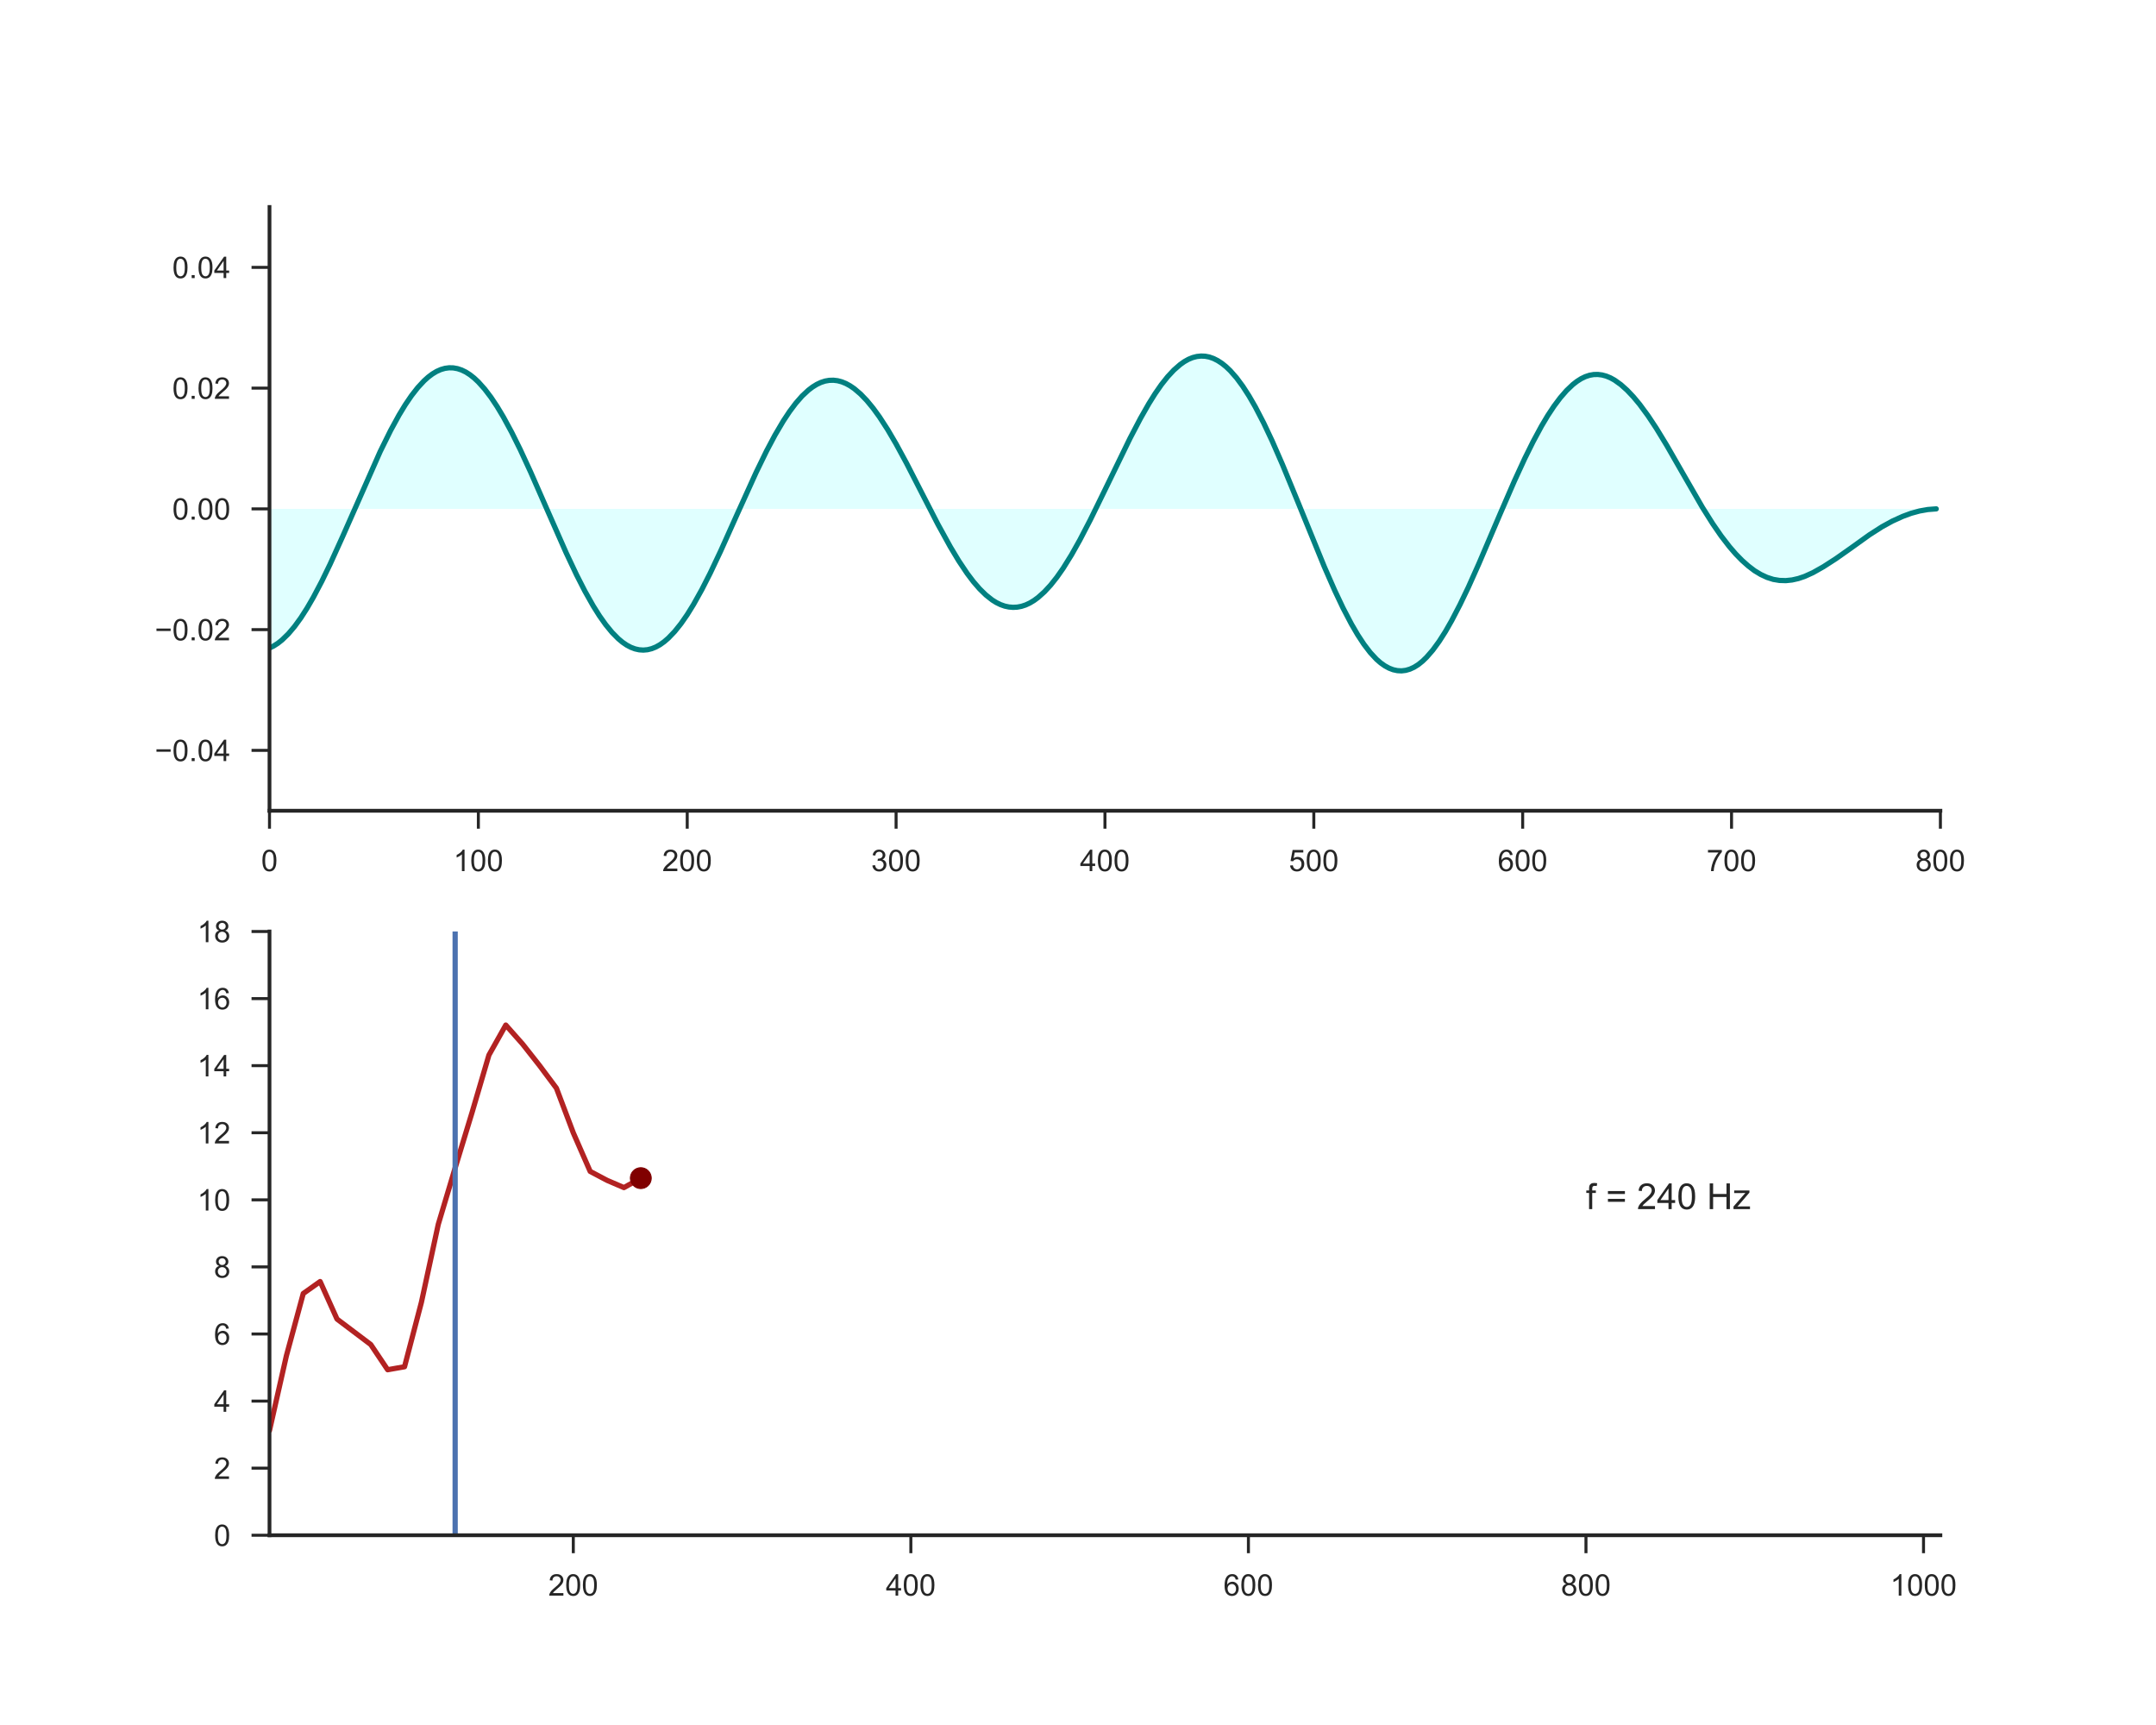 <?xml version="1.0" encoding="utf-8" standalone="no"?>
<!DOCTYPE svg PUBLIC "-//W3C//DTD SVG 1.1//EN"
  "http://www.w3.org/Graphics/SVG/1.1/DTD/svg11.dtd">
<!-- Created with matplotlib (http://matplotlib.org/) -->
<svg height="576pt" version="1.1" viewBox="0 0 720 576" width="720pt" xmlns="http://www.w3.org/2000/svg" xmlns:xlink="http://www.w3.org/1999/xlink">
 <defs>
  <style type="text/css">
*{stroke-linecap:butt;stroke-linejoin:round;}
  </style>
 </defs>
 <g id="figure_1">
  <g id="patch_1">
   <path d="M 0 576 
L 720 576 
L 720 0 
L 0 0 
z
" style="fill:#ffffff;"/>
  </g>
  <g id="axes_1">
   <g id="patch_2">
    <path d="M 90 270.72 
L 648 270.72 
L 648 69.12 
L 90 69.12 
z
" style="fill:#ffffff;"/>
   </g>
   <g id="matplotlib.axis_1">
    <g id="xtick_1">
     <g id="line2d_1">
      <defs>
       <path d="M 0 0 
L 0 6 
" id="mfa375f3a9f" style="stroke:#262626;"/>
      </defs>
      <g>
       <use style="fill:#262626;stroke:#262626;" x="90" xlink:href="#mfa375f3a9f" y="270.72"/>
      </g>
     </g>
     <g id="text_1">
      <!-- 0 -->
      <defs>
       <path d="M 4.156 35.297 
Q 4.156 48 6.766 55.734 
Q 9.375 63.484 14.516 67.672 
Q 19.672 71.875 27.484 71.875 
Q 33.25 71.875 37.594 69.547 
Q 41.938 67.234 44.766 62.859 
Q 47.609 58.5 49.219 52.219 
Q 50.828 45.953 50.828 35.297 
Q 50.828 22.703 48.234 14.969 
Q 45.656 7.234 40.5 3 
Q 35.359 -1.219 27.484 -1.219 
Q 17.141 -1.219 11.234 6.203 
Q 4.156 15.141 4.156 35.297 
z
M 13.188 35.297 
Q 13.188 17.672 17.312 11.828 
Q 21.438 6 27.484 6 
Q 33.547 6 37.672 11.859 
Q 41.797 17.719 41.797 35.297 
Q 41.797 52.984 37.672 58.781 
Q 33.547 64.594 27.391 64.594 
Q 21.344 64.594 17.719 59.469 
Q 13.188 52.938 13.188 35.297 
z
" id="ArialMT-30"/>
      </defs>
      <g style="fill:#262626;" transform="translate(87.22 290.878)scale(0.1 -0.1)">
       <use xlink:href="#ArialMT-30"/>
      </g>
     </g>
    </g>
    <g id="xtick_2">
     <g id="line2d_2">
      <g>
       <use style="fill:#262626;stroke:#262626;" x="159.75" xlink:href="#mfa375f3a9f" y="270.72"/>
      </g>
     </g>
     <g id="text_2">
      <!-- 100 -->
      <defs>
       <path d="M 37.25 0 
L 28.469 0 
L 28.469 56 
Q 25.297 52.984 20.141 49.953 
Q 14.984 46.922 10.891 45.406 
L 10.891 53.906 
Q 18.266 57.375 23.781 62.297 
Q 29.297 67.234 31.594 71.875 
L 37.25 71.875 
z
" id="ArialMT-31"/>
      </defs>
      <g style="fill:#262626;" transform="translate(151.409 290.878)scale(0.1 -0.1)">
       <use xlink:href="#ArialMT-31"/>
       <use x="55.615" xlink:href="#ArialMT-30"/>
       <use x="111.23" xlink:href="#ArialMT-30"/>
      </g>
     </g>
    </g>
    <g id="xtick_3">
     <g id="line2d_3">
      <g>
       <use style="fill:#262626;stroke:#262626;" x="229.5" xlink:href="#mfa375f3a9f" y="270.72"/>
      </g>
     </g>
     <g id="text_3">
      <!-- 200 -->
      <defs>
       <path d="M 50.344 8.453 
L 50.344 0 
L 3.031 0 
Q 2.938 3.172 4.047 6.109 
Q 5.859 10.938 9.828 15.625 
Q 13.812 20.312 21.344 26.469 
Q 33.016 36.031 37.109 41.625 
Q 41.219 47.219 41.219 52.203 
Q 41.219 57.422 37.469 61 
Q 33.734 64.594 27.734 64.594 
Q 21.391 64.594 17.578 60.781 
Q 13.766 56.984 13.719 50.25 
L 4.688 51.172 
Q 5.609 61.281 11.656 66.578 
Q 17.719 71.875 27.938 71.875 
Q 38.234 71.875 44.234 66.156 
Q 50.25 60.453 50.25 52 
Q 50.25 47.703 48.484 43.547 
Q 46.734 39.406 42.656 34.812 
Q 38.578 30.219 29.109 22.219 
Q 21.188 15.578 18.938 13.203 
Q 16.703 10.844 15.234 8.453 
z
" id="ArialMT-32"/>
      </defs>
      <g style="fill:#262626;" transform="translate(221.159 290.878)scale(0.1 -0.1)">
       <use xlink:href="#ArialMT-32"/>
       <use x="55.615" xlink:href="#ArialMT-30"/>
       <use x="111.23" xlink:href="#ArialMT-30"/>
      </g>
     </g>
    </g>
    <g id="xtick_4">
     <g id="line2d_4">
      <g>
       <use style="fill:#262626;stroke:#262626;" x="299.25" xlink:href="#mfa375f3a9f" y="270.72"/>
      </g>
     </g>
     <g id="text_4">
      <!-- 300 -->
      <defs>
       <path d="M 4.203 18.891 
L 12.984 20.062 
Q 14.5 12.594 18.141 9.297 
Q 21.781 6 27 6 
Q 33.203 6 37.469 10.297 
Q 41.75 14.594 41.75 20.953 
Q 41.75 27 37.797 30.922 
Q 33.844 34.859 27.734 34.859 
Q 25.25 34.859 21.531 33.891 
L 22.516 41.609 
Q 23.391 41.5 23.922 41.5 
Q 29.547 41.5 34.031 44.422 
Q 38.531 47.359 38.531 53.469 
Q 38.531 58.297 35.25 61.469 
Q 31.984 64.656 26.812 64.656 
Q 21.688 64.656 18.266 61.422 
Q 14.844 58.203 13.875 51.766 
L 5.078 53.328 
Q 6.688 62.156 12.391 67.016 
Q 18.109 71.875 26.609 71.875 
Q 32.469 71.875 37.391 69.359 
Q 42.328 66.844 44.938 62.5 
Q 47.562 58.156 47.562 53.266 
Q 47.562 48.641 45.062 44.828 
Q 42.578 41.016 37.703 38.766 
Q 44.047 37.312 47.562 32.688 
Q 51.078 28.078 51.078 21.141 
Q 51.078 11.766 44.234 5.25 
Q 37.406 -1.266 26.953 -1.266 
Q 17.531 -1.266 11.297 4.344 
Q 5.078 9.969 4.203 18.891 
z
" id="ArialMT-33"/>
      </defs>
      <g style="fill:#262626;" transform="translate(290.909 290.878)scale(0.1 -0.1)">
       <use xlink:href="#ArialMT-33"/>
       <use x="55.615" xlink:href="#ArialMT-30"/>
       <use x="111.23" xlink:href="#ArialMT-30"/>
      </g>
     </g>
    </g>
    <g id="xtick_5">
     <g id="line2d_5">
      <g>
       <use style="fill:#262626;stroke:#262626;" x="369" xlink:href="#mfa375f3a9f" y="270.72"/>
      </g>
     </g>
     <g id="text_5">
      <!-- 400 -->
      <defs>
       <path d="M 32.328 0 
L 32.328 17.141 
L 1.266 17.141 
L 1.266 25.203 
L 33.938 71.578 
L 41.109 71.578 
L 41.109 25.203 
L 50.781 25.203 
L 50.781 17.141 
L 41.109 17.141 
L 41.109 0 
z
M 32.328 25.203 
L 32.328 57.469 
L 9.906 25.203 
z
" id="ArialMT-34"/>
      </defs>
      <g style="fill:#262626;" transform="translate(360.659 290.878)scale(0.1 -0.1)">
       <use xlink:href="#ArialMT-34"/>
       <use x="55.615" xlink:href="#ArialMT-30"/>
       <use x="111.23" xlink:href="#ArialMT-30"/>
      </g>
     </g>
    </g>
    <g id="xtick_6">
     <g id="line2d_6">
      <g>
       <use style="fill:#262626;stroke:#262626;" x="438.75" xlink:href="#mfa375f3a9f" y="270.72"/>
      </g>
     </g>
     <g id="text_6">
      <!-- 500 -->
      <defs>
       <path d="M 4.156 18.75 
L 13.375 19.531 
Q 14.406 12.797 18.141 9.391 
Q 21.875 6 27.156 6 
Q 33.5 6 37.891 10.781 
Q 42.281 15.578 42.281 23.484 
Q 42.281 31 38.062 35.344 
Q 33.844 39.703 27 39.703 
Q 22.75 39.703 19.328 37.766 
Q 15.922 35.844 13.969 32.766 
L 5.719 33.844 
L 12.641 70.609 
L 48.25 70.609 
L 48.25 62.203 
L 19.672 62.203 
L 15.828 42.969 
Q 22.266 47.469 29.344 47.469 
Q 38.719 47.469 45.156 40.969 
Q 51.609 34.469 51.609 24.266 
Q 51.609 14.547 45.953 7.469 
Q 39.062 -1.219 27.156 -1.219 
Q 17.391 -1.219 11.203 4.25 
Q 5.031 9.719 4.156 18.75 
z
" id="ArialMT-35"/>
      </defs>
      <g style="fill:#262626;" transform="translate(430.409 290.878)scale(0.1 -0.1)">
       <use xlink:href="#ArialMT-35"/>
       <use x="55.615" xlink:href="#ArialMT-30"/>
       <use x="111.23" xlink:href="#ArialMT-30"/>
      </g>
     </g>
    </g>
    <g id="xtick_7">
     <g id="line2d_7">
      <g>
       <use style="fill:#262626;stroke:#262626;" x="508.5" xlink:href="#mfa375f3a9f" y="270.72"/>
      </g>
     </g>
     <g id="text_7">
      <!-- 600 -->
      <defs>
       <path d="M 49.75 54.047 
L 41.016 53.375 
Q 39.844 58.547 37.703 60.891 
Q 34.125 64.656 28.906 64.656 
Q 24.703 64.656 21.531 62.312 
Q 17.391 59.281 14.984 53.469 
Q 12.594 47.656 12.5 36.922 
Q 15.672 41.75 20.266 44.094 
Q 24.859 46.438 29.891 46.438 
Q 38.672 46.438 44.844 39.969 
Q 51.031 33.5 51.031 23.25 
Q 51.031 16.5 48.125 10.719 
Q 45.219 4.938 40.141 1.859 
Q 35.062 -1.219 28.609 -1.219 
Q 17.625 -1.219 10.688 6.859 
Q 3.766 14.938 3.766 33.5 
Q 3.766 54.25 11.422 63.672 
Q 18.109 71.875 29.438 71.875 
Q 37.891 71.875 43.281 67.141 
Q 48.688 62.406 49.75 54.047 
z
M 13.875 23.188 
Q 13.875 18.656 15.797 14.5 
Q 17.719 10.359 21.188 8.172 
Q 24.656 6 28.469 6 
Q 34.031 6 38.031 10.484 
Q 42.047 14.984 42.047 22.703 
Q 42.047 30.125 38.078 34.391 
Q 34.125 38.672 28.125 38.672 
Q 22.172 38.672 18.016 34.391 
Q 13.875 30.125 13.875 23.188 
z
" id="ArialMT-36"/>
      </defs>
      <g style="fill:#262626;" transform="translate(500.159 290.878)scale(0.1 -0.1)">
       <use xlink:href="#ArialMT-36"/>
       <use x="55.615" xlink:href="#ArialMT-30"/>
       <use x="111.23" xlink:href="#ArialMT-30"/>
      </g>
     </g>
    </g>
    <g id="xtick_8">
     <g id="line2d_8">
      <g>
       <use style="fill:#262626;stroke:#262626;" x="578.25" xlink:href="#mfa375f3a9f" y="270.72"/>
      </g>
     </g>
     <g id="text_8">
      <!-- 700 -->
      <defs>
       <path d="M 4.734 62.203 
L 4.734 70.656 
L 51.078 70.656 
L 51.078 63.812 
Q 44.234 56.547 37.516 44.484 
Q 30.812 32.422 27.156 19.672 
Q 24.516 10.688 23.781 0 
L 14.75 0 
Q 14.891 8.453 18.062 20.406 
Q 21.234 32.375 27.172 43.484 
Q 33.109 54.594 39.797 62.203 
z
" id="ArialMT-37"/>
      </defs>
      <g style="fill:#262626;" transform="translate(569.909 290.878)scale(0.1 -0.1)">
       <use xlink:href="#ArialMT-37"/>
       <use x="55.615" xlink:href="#ArialMT-30"/>
       <use x="111.23" xlink:href="#ArialMT-30"/>
      </g>
     </g>
    </g>
    <g id="xtick_9">
     <g id="line2d_9">
      <g>
       <use style="fill:#262626;stroke:#262626;" x="648" xlink:href="#mfa375f3a9f" y="270.72"/>
      </g>
     </g>
     <g id="text_9">
      <!-- 800 -->
      <defs>
       <path d="M 17.672 38.812 
Q 12.203 40.828 9.562 44.531 
Q 6.938 48.25 6.938 53.422 
Q 6.938 61.234 12.547 66.547 
Q 18.172 71.875 27.484 71.875 
Q 36.859 71.875 42.578 66.422 
Q 48.297 60.984 48.297 53.172 
Q 48.297 48.188 45.672 44.5 
Q 43.062 40.828 37.75 38.812 
Q 44.344 36.672 47.781 31.875 
Q 51.219 27.094 51.219 20.453 
Q 51.219 11.281 44.719 5.031 
Q 38.234 -1.219 27.641 -1.219 
Q 17.047 -1.219 10.547 5.047 
Q 4.047 11.328 4.047 20.703 
Q 4.047 27.688 7.594 32.391 
Q 11.141 37.109 17.672 38.812 
z
M 15.922 53.719 
Q 15.922 48.641 19.188 45.406 
Q 22.469 42.188 27.688 42.188 
Q 32.766 42.188 36.016 45.375 
Q 39.266 48.578 39.266 53.219 
Q 39.266 58.062 35.906 61.359 
Q 32.562 64.656 27.594 64.656 
Q 22.562 64.656 19.234 61.422 
Q 15.922 58.203 15.922 53.719 
z
M 13.094 20.656 
Q 13.094 16.891 14.875 13.375 
Q 16.656 9.859 20.172 7.922 
Q 23.688 6 27.734 6 
Q 34.031 6 38.125 10.047 
Q 42.234 14.109 42.234 20.359 
Q 42.234 26.703 38.016 30.859 
Q 33.797 35.016 27.438 35.016 
Q 21.234 35.016 17.156 30.906 
Q 13.094 26.812 13.094 20.656 
z
" id="ArialMT-38"/>
      </defs>
      <g style="fill:#262626;" transform="translate(639.659 290.878)scale(0.1 -0.1)">
       <use xlink:href="#ArialMT-38"/>
       <use x="55.615" xlink:href="#ArialMT-30"/>
       <use x="111.23" xlink:href="#ArialMT-30"/>
      </g>
     </g>
    </g>
   </g>
   <g id="matplotlib.axis_2">
    <g id="ytick_1">
     <g id="line2d_10">
      <defs>
       <path d="M 0 0 
L -6 0 
" id="m4a779804d9" style="stroke:#262626;"/>
      </defs>
      <g>
       <use style="fill:#262626;stroke:#262626;" x="90" xlink:href="#m4a779804d9" y="250.56"/>
      </g>
     </g>
     <g id="text_10">
      <!-- −0.04 -->
      <defs>
       <path d="M 52.828 31.203 
L 5.562 31.203 
L 5.562 39.406 
L 52.828 39.406 
z
" id="ArialMT-2212"/>
       <path d="M 9.078 0 
L 9.078 10.016 
L 19.094 10.016 
L 19.094 0 
z
" id="ArialMT-2e"/>
      </defs>
      <g style="fill:#262626;" transform="translate(51.698 254.139)scale(0.1 -0.1)">
       <use xlink:href="#ArialMT-2212"/>
       <use x="58.398" xlink:href="#ArialMT-30"/>
       <use x="114.014" xlink:href="#ArialMT-2e"/>
       <use x="141.797" xlink:href="#ArialMT-30"/>
       <use x="197.412" xlink:href="#ArialMT-34"/>
      </g>
     </g>
    </g>
    <g id="ytick_2">
     <g id="line2d_11">
      <g>
       <use style="fill:#262626;stroke:#262626;" x="90" xlink:href="#m4a779804d9" y="210.24"/>
      </g>
     </g>
     <g id="text_11">
      <!-- −0.02 -->
      <g style="fill:#262626;" transform="translate(51.698 213.819)scale(0.1 -0.1)">
       <use xlink:href="#ArialMT-2212"/>
       <use x="58.398" xlink:href="#ArialMT-30"/>
       <use x="114.014" xlink:href="#ArialMT-2e"/>
       <use x="141.797" xlink:href="#ArialMT-30"/>
       <use x="197.412" xlink:href="#ArialMT-32"/>
      </g>
     </g>
    </g>
    <g id="ytick_3">
     <g id="line2d_12">
      <g>
       <use style="fill:#262626;stroke:#262626;" x="90" xlink:href="#m4a779804d9" y="169.92"/>
      </g>
     </g>
     <g id="text_12">
      <!-- 0.00 -->
      <g style="fill:#262626;" transform="translate(57.539 173.499)scale(0.1 -0.1)">
       <use xlink:href="#ArialMT-30"/>
       <use x="55.615" xlink:href="#ArialMT-2e"/>
       <use x="83.398" xlink:href="#ArialMT-30"/>
       <use x="139.014" xlink:href="#ArialMT-30"/>
      </g>
     </g>
    </g>
    <g id="ytick_4">
     <g id="line2d_13">
      <g>
       <use style="fill:#262626;stroke:#262626;" x="90" xlink:href="#m4a779804d9" y="129.6"/>
      </g>
     </g>
     <g id="text_13">
      <!-- 0.02 -->
      <g style="fill:#262626;" transform="translate(57.539 133.179)scale(0.1 -0.1)">
       <use xlink:href="#ArialMT-30"/>
       <use x="55.615" xlink:href="#ArialMT-2e"/>
       <use x="83.398" xlink:href="#ArialMT-30"/>
       <use x="139.014" xlink:href="#ArialMT-32"/>
      </g>
     </g>
    </g>
    <g id="ytick_5">
     <g id="line2d_14">
      <g>
       <use style="fill:#262626;stroke:#262626;" x="90" xlink:href="#m4a779804d9" y="89.28"/>
      </g>
     </g>
     <g id="text_14">
      <!-- 0.04 -->
      <g style="fill:#262626;" transform="translate(57.539 92.859)scale(0.1 -0.1)">
       <use xlink:href="#ArialMT-30"/>
       <use x="55.615" xlink:href="#ArialMT-2e"/>
       <use x="83.398" xlink:href="#ArialMT-30"/>
       <use x="139.014" xlink:href="#ArialMT-34"/>
      </g>
     </g>
    </g>
   </g>
   <g id="PolyCollection_1">
    <path clip-path="url(#p1249fc986c)" d="M 90 216.375 
L 90 169.92 
L 90.698 169.92 
L 91.395 169.92 
L 92.093 169.92 
L 92.79 169.92 
L 93.487 169.92 
L 94.185 169.92 
L 94.882 169.92 
L 95.58 169.92 
L 96.278 169.92 
L 96.975 169.92 
L 97.672 169.92 
L 98.37 169.92 
L 99.067 169.92 
L 99.765 169.92 
L 100.463 169.92 
L 101.16 169.92 
L 101.858 169.92 
L 102.555 169.92 
L 103.252 169.92 
L 103.95 169.92 
L 104.647 169.92 
L 105.345 169.92 
L 106.043 169.92 
L 106.74 169.92 
L 107.438 169.92 
L 108.135 169.92 
L 108.832 169.92 
L 109.53 169.92 
L 110.228 169.92 
L 110.925 169.92 
L 111.623 169.92 
L 112.32 169.92 
L 113.017 169.92 
L 113.715 169.92 
L 114.412 169.92 
L 115.11 169.92 
L 115.808 169.92 
L 116.505 169.92 
L 117.203 169.92 
L 117.9 169.92 
L 118.597 169.92 
L 119.295 169.92 
L 119.993 169.92 
L 120.69 169.92 
L 121.388 169.92 
L 122.085 169.92 
L 122.782 169.92 
L 123.48 169.92 
L 124.177 169.92 
L 124.875 169.92 
L 125.573 169.92 
L 126.27 169.92 
L 126.968 169.92 
L 127.665 169.92 
L 128.363 169.92 
L 129.06 169.92 
L 129.757 169.92 
L 130.455 169.92 
L 131.153 169.92 
L 131.85 169.92 
L 132.548 169.92 
L 133.245 169.92 
L 133.942 169.92 
L 134.64 169.92 
L 135.338 169.92 
L 136.035 169.92 
L 136.732 169.92 
L 137.43 169.92 
L 138.127 169.92 
L 138.825 169.92 
L 139.523 169.92 
L 140.22 169.92 
L 140.917 169.92 
L 141.615 169.92 
L 142.312 169.92 
L 143.01 169.92 
L 143.708 169.92 
L 144.405 169.92 
L 145.102 169.92 
L 145.8 169.92 
L 146.498 169.92 
L 147.195 169.92 
L 147.893 169.92 
L 148.59 169.92 
L 149.287 169.92 
L 149.985 169.92 
L 150.683 169.92 
L 151.38 169.92 
L 152.077 169.92 
L 152.775 169.92 
L 153.472 169.92 
L 154.17 169.92 
L 154.868 169.92 
L 155.565 169.92 
L 156.262 169.92 
L 156.96 169.92 
L 157.657 169.92 
L 158.355 169.92 
L 159.053 169.92 
L 159.75 169.92 
L 160.447 169.92 
L 161.145 169.92 
L 161.843 169.92 
L 162.54 169.92 
L 163.238 169.92 
L 163.935 169.92 
L 164.632 169.92 
L 165.33 169.92 
L 166.028 169.92 
L 166.725 169.92 
L 167.423 169.92 
L 168.12 169.92 
L 168.817 169.92 
L 169.515 169.92 
L 170.213 169.92 
L 170.91 169.92 
L 171.607 169.92 
L 172.305 169.92 
L 173.002 169.92 
L 173.7 169.92 
L 174.398 169.92 
L 175.095 169.92 
L 175.792 169.92 
L 176.49 169.92 
L 177.188 169.92 
L 177.885 169.92 
L 178.583 169.92 
L 179.28 169.92 
L 179.977 169.92 
L 180.675 169.92 
L 181.373 169.92 
L 182.07 169.92 
L 182.768 169.92 
L 183.465 169.92 
L 184.162 169.92 
L 184.86 169.92 
L 185.558 169.92 
L 186.255 169.92 
L 186.952 169.92 
L 187.65 169.92 
L 188.347 169.92 
L 189.045 169.92 
L 189.743 169.92 
L 190.44 169.92 
L 191.137 169.92 
L 191.835 169.92 
L 192.532 169.92 
L 193.23 169.92 
L 193.928 169.92 
L 194.625 169.92 
L 195.322 169.92 
L 196.02 169.92 
L 196.718 169.92 
L 197.415 169.92 
L 198.113 169.92 
L 198.81 169.92 
L 199.507 169.92 
L 200.205 169.92 
L 200.903 169.92 
L 201.6 169.92 
L 202.298 169.92 
L 202.995 169.92 
L 203.692 169.92 
L 204.39 169.92 
L 205.088 169.92 
L 205.785 169.92 
L 206.482 169.92 
L 207.18 169.92 
L 207.877 169.92 
L 208.575 169.92 
L 209.273 169.92 
L 209.97 169.92 
L 210.667 169.92 
L 211.365 169.92 
L 212.062 169.92 
L 212.76 169.92 
L 213.458 169.92 
L 214.155 169.92 
L 214.852 169.92 
L 215.55 169.92 
L 216.248 169.92 
L 216.945 169.92 
L 217.643 169.92 
L 218.34 169.92 
L 219.037 169.92 
L 219.735 169.92 
L 220.433 169.92 
L 221.13 169.92 
L 221.827 169.92 
L 222.525 169.92 
L 223.222 169.92 
L 223.92 169.92 
L 224.618 169.92 
L 225.315 169.92 
L 226.012 169.92 
L 226.71 169.92 
L 227.407 169.92 
L 228.105 169.92 
L 228.803 169.92 
L 229.5 169.92 
L 230.197 169.92 
L 230.895 169.92 
L 231.593 169.92 
L 232.29 169.92 
L 232.988 169.92 
L 233.685 169.92 
L 234.382 169.92 
L 235.08 169.92 
L 235.778 169.92 
L 236.475 169.92 
L 237.173 169.92 
L 237.87 169.92 
L 238.567 169.92 
L 239.265 169.92 
L 239.963 169.92 
L 240.66 169.92 
L 241.357 169.92 
L 242.055 169.92 
L 242.752 169.92 
L 243.45 169.92 
L 244.148 169.92 
L 244.845 169.92 
L 245.542 169.92 
L 246.24 169.92 
L 246.938 169.92 
L 247.635 169.92 
L 248.333 169.92 
L 249.03 169.92 
L 249.727 169.92 
L 250.425 169.92 
L 251.123 169.92 
L 251.82 169.92 
L 252.518 169.92 
L 253.215 169.92 
L 253.912 169.92 
L 254.61 169.92 
L 255.308 169.92 
L 256.005 169.92 
L 256.702 169.92 
L 257.4 169.92 
L 258.098 169.92 
L 258.795 169.92 
L 259.493 169.92 
L 260.19 169.92 
L 260.887 169.92 
L 261.585 169.92 
L 262.283 169.92 
L 262.98 169.92 
L 263.678 169.92 
L 264.375 169.92 
L 265.072 169.92 
L 265.77 169.92 
L 266.467 169.92 
L 267.165 169.92 
L 267.863 169.92 
L 268.56 169.92 
L 269.257 169.92 
L 269.955 169.92 
L 270.652 169.92 
L 271.35 169.92 
L 272.048 169.92 
L 272.745 169.92 
L 273.442 169.92 
L 274.14 169.92 
L 274.837 169.92 
L 275.535 169.92 
L 276.233 169.92 
L 276.93 169.92 
L 277.627 169.92 
L 278.325 169.92 
L 279.022 169.92 
L 279.72 169.92 
L 280.418 169.92 
L 281.115 169.92 
L 281.812 169.92 
L 282.51 169.92 
L 283.207 169.92 
L 283.905 169.92 
L 284.603 169.92 
L 285.3 169.92 
L 285.998 169.92 
L 286.695 169.92 
L 287.392 169.92 
L 288.09 169.92 
L 288.788 169.92 
L 289.485 169.92 
L 290.183 169.92 
L 290.88 169.92 
L 291.577 169.92 
L 292.275 169.92 
L 292.973 169.92 
L 293.67 169.92 
L 294.368 169.92 
L 295.065 169.92 
L 295.762 169.92 
L 296.46 169.92 
L 297.158 169.92 
L 297.855 169.92 
L 298.553 169.92 
L 299.25 169.92 
L 299.947 169.92 
L 300.645 169.92 
L 301.342 169.92 
L 302.04 169.92 
L 302.738 169.92 
L 303.435 169.92 
L 304.132 169.92 
L 304.83 169.92 
L 305.527 169.92 
L 306.225 169.92 
L 306.923 169.92 
L 307.62 169.92 
L 308.317 169.92 
L 309.015 169.92 
L 309.712 169.92 
L 310.41 169.92 
L 311.108 169.92 
L 311.805 169.92 
L 312.502 169.92 
L 313.2 169.92 
L 313.897 169.92 
L 314.595 169.92 
L 315.293 169.92 
L 315.99 169.92 
L 316.688 169.92 
L 317.385 169.92 
L 318.082 169.92 
L 318.78 169.92 
L 319.478 169.92 
L 320.175 169.92 
L 320.873 169.92 
L 321.57 169.92 
L 322.267 169.92 
L 322.965 169.92 
L 323.663 169.92 
L 324.36 169.92 
L 325.058 169.92 
L 325.755 169.92 
L 326.452 169.92 
L 327.15 169.92 
L 327.848 169.92 
L 328.545 169.92 
L 329.243 169.92 
L 329.94 169.92 
L 330.637 169.92 
L 331.335 169.92 
L 332.033 169.92 
L 332.73 169.92 
L 333.428 169.92 
L 334.125 169.92 
L 334.822 169.92 
L 335.52 169.92 
L 336.217 169.92 
L 336.915 169.92 
L 337.613 169.92 
L 338.31 169.92 
L 339.007 169.92 
L 339.705 169.92 
L 340.402 169.92 
L 341.1 169.92 
L 341.798 169.92 
L 342.495 169.92 
L 343.192 169.92 
L 343.89 169.92 
L 344.587 169.92 
L 345.285 169.92 
L 345.983 169.92 
L 346.68 169.92 
L 347.377 169.92 
L 348.075 169.92 
L 348.772 169.92 
L 349.47 169.92 
L 350.168 169.92 
L 350.865 169.92 
L 351.562 169.92 
L 352.26 169.92 
L 352.957 169.92 
L 353.655 169.92 
L 354.353 169.92 
L 355.05 169.92 
L 355.748 169.92 
L 356.445 169.92 
L 357.142 169.92 
L 357.84 169.92 
L 358.538 169.92 
L 359.235 169.92 
L 359.933 169.92 
L 360.63 169.92 
L 361.327 169.92 
L 362.025 169.92 
L 362.723 169.92 
L 363.42 169.92 
L 364.118 169.92 
L 364.815 169.92 
L 365.512 169.92 
L 366.21 169.92 
L 366.908 169.92 
L 367.605 169.92 
L 368.303 169.92 
L 369 169.92 
L 369.697 169.92 
L 370.395 169.92 
L 371.092 169.92 
L 371.79 169.92 
L 372.488 169.92 
L 373.185 169.92 
L 373.882 169.92 
L 374.58 169.92 
L 375.277 169.92 
L 375.975 169.92 
L 376.673 169.92 
L 377.37 169.92 
L 378.067 169.92 
L 378.765 169.92 
L 379.462 169.92 
L 380.16 169.92 
L 380.858 169.92 
L 381.555 169.92 
L 382.252 169.92 
L 382.95 169.92 
L 383.647 169.92 
L 384.345 169.92 
L 385.043 169.92 
L 385.74 169.92 
L 386.438 169.92 
L 387.135 169.92 
L 387.832 169.92 
L 388.53 169.92 
L 389.228 169.92 
L 389.925 169.92 
L 390.623 169.92 
L 391.32 169.92 
L 392.017 169.92 
L 392.715 169.92 
L 393.413 169.92 
L 394.11 169.92 
L 394.808 169.92 
L 395.505 169.92 
L 396.202 169.92 
L 396.9 169.92 
L 397.598 169.92 
L 398.295 169.92 
L 398.993 169.92 
L 399.69 169.92 
L 400.387 169.92 
L 401.085 169.92 
L 401.783 169.92 
L 402.48 169.92 
L 403.178 169.92 
L 403.875 169.92 
L 404.572 169.92 
L 405.27 169.92 
L 405.967 169.92 
L 406.665 169.92 
L 407.363 169.92 
L 408.06 169.92 
L 408.757 169.92 
L 409.455 169.92 
L 410.152 169.92 
L 410.85 169.92 
L 411.548 169.92 
L 412.245 169.92 
L 412.942 169.92 
L 413.64 169.92 
L 414.337 169.92 
L 415.035 169.92 
L 415.733 169.92 
L 416.43 169.92 
L 417.127 169.92 
L 417.825 169.92 
L 418.522 169.92 
L 419.22 169.92 
L 419.918 169.92 
L 420.615 169.92 
L 421.312 169.92 
L 422.01 169.92 
L 422.707 169.92 
L 423.405 169.92 
L 424.103 169.92 
L 424.8 169.92 
L 425.498 169.92 
L 426.195 169.92 
L 426.892 169.92 
L 427.59 169.92 
L 428.288 169.92 
L 428.985 169.92 
L 429.683 169.92 
L 430.38 169.92 
L 431.077 169.92 
L 431.775 169.92 
L 432.473 169.92 
L 433.17 169.92 
L 433.868 169.92 
L 434.565 169.92 
L 435.262 169.92 
L 435.96 169.92 
L 436.658 169.92 
L 437.355 169.92 
L 438.053 169.92 
L 438.75 169.92 
L 439.447 169.92 
L 440.145 169.92 
L 440.842 169.92 
L 441.54 169.92 
L 442.238 169.92 
L 442.935 169.92 
L 443.632 169.92 
L 444.33 169.92 
L 445.027 169.92 
L 445.725 169.92 
L 446.423 169.92 
L 447.12 169.92 
L 447.817 169.92 
L 448.515 169.92 
L 449.212 169.92 
L 449.91 169.92 
L 450.608 169.92 
L 451.305 169.92 
L 452.002 169.92 
L 452.7 169.92 
L 453.397 169.92 
L 454.095 169.92 
L 454.793 169.92 
L 455.49 169.92 
L 456.188 169.92 
L 456.885 169.92 
L 457.582 169.92 
L 458.28 169.92 
L 458.978 169.92 
L 459.675 169.92 
L 460.373 169.92 
L 461.07 169.92 
L 461.767 169.92 
L 462.465 169.92 
L 463.163 169.92 
L 463.86 169.92 
L 464.558 169.92 
L 465.255 169.92 
L 465.952 169.92 
L 466.65 169.92 
L 467.348 169.92 
L 468.045 169.92 
L 468.743 169.92 
L 469.44 169.92 
L 470.137 169.92 
L 470.835 169.92 
L 471.533 169.92 
L 472.23 169.92 
L 472.928 169.92 
L 473.625 169.92 
L 474.322 169.92 
L 475.02 169.92 
L 475.717 169.92 
L 476.415 169.92 
L 477.113 169.92 
L 477.81 169.92 
L 478.507 169.92 
L 479.205 169.92 
L 479.902 169.92 
L 480.6 169.92 
L 481.298 169.92 
L 481.995 169.92 
L 482.692 169.92 
L 483.39 169.92 
L 484.087 169.92 
L 484.785 169.92 
L 485.483 169.92 
L 486.18 169.92 
L 486.877 169.92 
L 487.575 169.92 
L 488.272 169.92 
L 488.97 169.92 
L 489.668 169.92 
L 490.365 169.92 
L 491.062 169.92 
L 491.76 169.92 
L 492.457 169.92 
L 493.155 169.92 
L 493.853 169.92 
L 494.55 169.92 
L 495.248 169.92 
L 495.945 169.92 
L 496.642 169.92 
L 497.34 169.92 
L 498.038 169.92 
L 498.735 169.92 
L 499.433 169.92 
L 500.13 169.92 
L 500.827 169.92 
L 501.525 169.92 
L 502.223 169.92 
L 502.92 169.92 
L 503.618 169.92 
L 504.315 169.92 
L 505.012 169.92 
L 505.71 169.92 
L 506.408 169.92 
L 507.105 169.92 
L 507.803 169.92 
L 508.5 169.92 
L 509.197 169.92 
L 509.895 169.92 
L 510.592 169.92 
L 511.29 169.92 
L 511.988 169.92 
L 512.685 169.92 
L 513.383 169.92 
L 514.08 169.92 
L 514.778 169.92 
L 515.475 169.92 
L 516.173 169.92 
L 516.87 169.92 
L 517.567 169.92 
L 518.265 169.92 
L 518.962 169.92 
L 519.66 169.92 
L 520.357 169.92 
L 521.055 169.92 
L 521.753 169.92 
L 522.45 169.92 
L 523.148 169.92 
L 523.845 169.92 
L 524.543 169.92 
L 525.24 169.92 
L 525.938 169.92 
L 526.635 169.92 
L 527.332 169.92 
L 528.03 169.92 
L 528.727 169.92 
L 529.425 169.92 
L 530.122 169.92 
L 530.82 169.92 
L 531.518 169.92 
L 532.215 169.92 
L 532.913 169.92 
L 533.61 169.92 
L 534.308 169.92 
L 535.005 169.92 
L 535.702 169.92 
L 536.4 169.92 
L 537.097 169.92 
L 537.795 169.92 
L 538.492 169.92 
L 539.19 169.92 
L 539.888 169.92 
L 540.585 169.92 
L 541.283 169.92 
L 541.98 169.92 
L 542.678 169.92 
L 543.375 169.92 
L 544.072 169.92 
L 544.77 169.92 
L 545.467 169.92 
L 546.165 169.92 
L 546.862 169.92 
L 547.56 169.92 
L 548.258 169.92 
L 548.955 169.92 
L 549.653 169.92 
L 550.35 169.92 
L 551.048 169.92 
L 551.745 169.92 
L 552.442 169.92 
L 553.14 169.92 
L 553.837 169.92 
L 554.535 169.92 
L 555.232 169.92 
L 555.93 169.92 
L 556.628 169.92 
L 557.325 169.92 
L 558.023 169.92 
L 558.72 169.92 
L 559.418 169.92 
L 560.115 169.92 
L 560.812 169.92 
L 561.51 169.92 
L 562.207 169.92 
L 562.905 169.92 
L 563.602 169.92 
L 564.3 169.92 
L 564.997 169.92 
L 565.695 169.92 
L 566.393 169.92 
L 567.09 169.92 
L 567.788 169.92 
L 568.485 169.92 
L 569.183 169.92 
L 569.88 169.92 
L 570.577 169.92 
L 571.275 169.92 
L 571.972 169.92 
L 572.67 169.92 
L 573.367 169.92 
L 574.065 169.92 
L 574.763 169.92 
L 575.46 169.92 
L 576.158 169.92 
L 576.855 169.92 
L 577.553 169.92 
L 578.25 169.92 
L 578.947 169.92 
L 579.645 169.92 
L 580.342 169.92 
L 581.04 169.92 
L 581.737 169.92 
L 582.435 169.92 
L 583.133 169.92 
L 583.83 169.92 
L 584.528 169.92 
L 585.225 169.92 
L 585.923 169.92 
L 586.62 169.92 
L 587.317 169.92 
L 588.015 169.92 
L 588.712 169.92 
L 589.41 169.92 
L 590.107 169.92 
L 590.805 169.92 
L 591.503 169.92 
L 592.2 169.92 
L 592.898 169.92 
L 593.595 169.92 
L 594.293 169.92 
L 594.99 169.92 
L 595.688 169.92 
L 596.385 169.92 
L 597.082 169.92 
L 597.78 169.92 
L 598.477 169.92 
L 599.175 169.92 
L 599.872 169.92 
L 600.57 169.92 
L 601.268 169.92 
L 601.965 169.92 
L 602.663 169.92 
L 603.36 169.92 
L 604.058 169.92 
L 604.755 169.92 
L 605.452 169.92 
L 606.15 169.92 
L 606.847 169.92 
L 607.545 169.92 
L 608.242 169.92 
L 608.94 169.92 
L 609.638 169.92 
L 610.335 169.92 
L 611.033 169.92 
L 611.73 169.92 
L 612.428 169.92 
L 613.125 169.92 
L 613.822 169.92 
L 614.52 169.92 
L 615.217 169.92 
L 615.915 169.92 
L 616.612 169.92 
L 617.31 169.92 
L 618.008 169.92 
L 618.705 169.92 
L 619.403 169.92 
L 620.1 169.92 
L 620.798 169.92 
L 621.495 169.92 
L 622.192 169.92 
L 622.89 169.92 
L 623.587 169.92 
L 624.285 169.92 
L 624.982 169.92 
L 625.68 169.92 
L 626.378 169.92 
L 627.075 169.92 
L 627.773 169.92 
L 628.47 169.92 
L 629.168 169.92 
L 629.865 169.92 
L 630.562 169.92 
L 631.26 169.92 
L 631.957 169.92 
L 632.655 169.92 
L 633.352 169.92 
L 634.05 169.92 
L 634.747 169.92 
L 635.445 169.92 
L 636.143 169.92 
L 636.84 169.92 
L 637.538 169.92 
L 638.235 169.92 
L 638.933 169.92 
L 639.63 169.92 
L 640.327 169.92 
L 641.025 169.92 
L 641.722 169.92 
L 642.42 169.92 
L 643.117 169.92 
L 643.815 169.92 
L 644.513 169.92 
L 645.21 169.92 
L 645.908 169.92 
L 646.605 169.92 
L 646.605 169.92 
L 646.605 169.92 
L 645.908 169.939 
L 645.21 169.989 
L 644.513 170.054 
L 643.815 170.136 
L 643.117 170.239 
L 642.42 170.354 
L 641.722 170.478 
L 641.025 170.628 
L 640.327 170.793 
L 639.63 170.972 
L 638.933 171.175 
L 638.235 171.39 
L 637.538 171.623 
L 636.84 171.872 
L 636.143 172.137 
L 635.445 172.418 
L 634.747 172.713 
L 634.05 173.018 
L 633.352 173.33 
L 632.655 173.66 
L 631.957 174.001 
L 631.26 174.357 
L 630.562 174.728 
L 629.865 175.116 
L 629.168 175.509 
L 628.47 175.917 
L 627.773 176.336 
L 627.075 176.773 
L 626.378 177.215 
L 625.68 177.669 
L 624.982 178.131 
L 624.285 178.596 
L 623.587 179.079 
L 622.89 179.565 
L 622.192 180.061 
L 621.495 180.564 
L 620.798 181.07 
L 620.1 181.57 
L 619.403 182.081 
L 618.705 182.589 
L 618.008 183.1 
L 617.31 183.606 
L 616.612 184.104 
L 615.915 184.605 
L 615.217 185.096 
L 614.52 185.581 
L 613.822 186.064 
L 613.125 186.541 
L 612.428 187.007 
L 611.73 187.463 
L 611.033 187.92 
L 610.335 188.371 
L 609.638 188.808 
L 608.94 189.238 
L 608.242 189.656 
L 607.545 190.057 
L 606.847 190.452 
L 606.15 190.837 
L 605.452 191.208 
L 604.755 191.551 
L 604.058 191.882 
L 603.36 192.186 
L 602.663 192.472 
L 601.965 192.732 
L 601.268 192.97 
L 600.57 193.182 
L 599.872 193.367 
L 599.175 193.53 
L 598.477 193.656 
L 597.78 193.763 
L 597.082 193.833 
L 596.385 193.876 
L 595.688 193.886 
L 594.99 193.864 
L 594.293 193.816 
L 593.595 193.732 
L 592.898 193.618 
L 592.2 193.468 
L 591.503 193.275 
L 590.805 193.054 
L 590.107 192.801 
L 589.41 192.512 
L 588.712 192.185 
L 588.015 191.827 
L 587.317 191.442 
L 586.62 191.021 
L 585.923 190.565 
L 585.225 190.068 
L 584.528 189.535 
L 583.83 188.97 
L 583.133 188.379 
L 582.435 187.76 
L 581.737 187.11 
L 581.04 186.429 
L 580.342 185.718 
L 579.645 184.972 
L 578.947 184.198 
L 578.25 183.39 
L 577.553 182.55 
L 576.855 181.688 
L 576.158 180.794 
L 575.46 179.883 
L 574.763 178.938 
L 574.065 177.962 
L 573.367 176.963 
L 572.67 175.934 
L 571.972 174.892 
L 571.275 173.828 
L 570.577 172.74 
L 569.88 171.627 
L 569.183 170.502 
L 568.485 169.354 
L 567.788 168.182 
L 567.09 167.003 
L 566.393 165.807 
L 565.695 164.598 
L 564.997 163.38 
L 564.3 162.161 
L 563.602 160.935 
L 562.905 159.698 
L 562.207 158.465 
L 561.51 157.228 
L 560.812 155.993 
L 560.115 154.765 
L 559.418 153.541 
L 558.72 152.328 
L 558.023 151.119 
L 557.325 149.925 
L 556.628 148.736 
L 555.93 147.565 
L 555.232 146.402 
L 554.535 145.255 
L 553.837 144.129 
L 553.14 143.016 
L 552.442 141.933 
L 551.745 140.863 
L 551.048 139.824 
L 550.35 138.804 
L 549.653 137.819 
L 548.955 136.859 
L 548.258 135.921 
L 547.56 135.016 
L 546.862 134.145 
L 546.165 133.308 
L 545.467 132.501 
L 544.77 131.73 
L 544.072 130.992 
L 543.375 130.292 
L 542.678 129.628 
L 541.98 129.01 
L 541.283 128.426 
L 540.585 127.884 
L 539.888 127.385 
L 539.19 126.927 
L 538.492 126.519 
L 537.795 126.158 
L 537.097 125.846 
L 536.4 125.584 
L 535.702 125.373 
L 535.005 125.208 
L 534.308 125.099 
L 533.61 125.035 
L 532.913 125.027 
L 532.215 125.065 
L 531.518 125.16 
L 530.82 125.31 
L 530.122 125.511 
L 529.425 125.773 
L 528.727 126.082 
L 528.03 126.447 
L 527.332 126.865 
L 526.635 127.333 
L 525.938 127.849 
L 525.24 128.416 
L 524.543 129.031 
L 523.845 129.697 
L 523.148 130.413 
L 522.45 131.172 
L 521.753 131.976 
L 521.055 132.82 
L 520.357 133.708 
L 519.66 134.639 
L 518.962 135.613 
L 518.265 136.624 
L 517.567 137.68 
L 516.87 138.776 
L 516.173 139.907 
L 515.475 141.079 
L 514.778 142.289 
L 514.08 143.535 
L 513.383 144.816 
L 512.685 146.127 
L 511.988 147.464 
L 511.29 148.826 
L 510.592 150.218 
L 509.895 151.641 
L 509.197 153.088 
L 508.5 154.562 
L 507.803 156.053 
L 507.105 157.572 
L 506.408 159.11 
L 505.71 160.667 
L 505.012 162.234 
L 504.315 163.82 
L 503.618 165.42 
L 502.92 167.028 
L 502.223 168.654 
L 501.525 170.286 
L 500.827 171.926 
L 500.13 173.565 
L 499.433 175.205 
L 498.735 176.849 
L 498.038 178.493 
L 497.34 180.135 
L 496.642 181.772 
L 495.945 183.406 
L 495.248 185.034 
L 494.55 186.66 
L 493.853 188.267 
L 493.155 189.866 
L 492.457 191.442 
L 491.76 193.005 
L 491.062 194.548 
L 490.365 196.068 
L 489.668 197.562 
L 488.97 199.031 
L 488.272 200.471 
L 487.575 201.882 
L 486.877 203.27 
L 486.18 204.629 
L 485.483 205.954 
L 484.785 207.244 
L 484.087 208.502 
L 483.39 209.724 
L 482.692 210.903 
L 481.995 212.038 
L 481.298 213.133 
L 480.6 214.182 
L 479.902 215.185 
L 479.205 216.139 
L 478.507 217.048 
L 477.81 217.903 
L 477.113 218.709 
L 476.415 219.46 
L 475.717 220.164 
L 475.02 220.808 
L 474.322 221.396 
L 473.625 221.925 
L 472.928 222.394 
L 472.23 222.801 
L 471.533 223.146 
L 470.835 223.44 
L 470.137 223.671 
L 469.44 223.841 
L 468.743 223.955 
L 468.045 224.009 
L 467.348 224.001 
L 466.65 223.933 
L 465.952 223.811 
L 465.255 223.634 
L 464.558 223.396 
L 463.86 223.098 
L 463.163 222.746 
L 462.465 222.333 
L 461.767 221.873 
L 461.07 221.352 
L 460.373 220.773 
L 459.675 220.137 
L 458.978 219.442 
L 458.28 218.685 
L 457.582 217.879 
L 456.885 217.021 
L 456.188 216.107 
L 455.49 215.138 
L 454.793 214.127 
L 454.095 213.064 
L 453.397 211.955 
L 452.7 210.801 
L 452.002 209.606 
L 451.305 208.368 
L 450.608 207.09 
L 449.91 205.775 
L 449.212 204.421 
L 448.515 203.034 
L 447.817 201.612 
L 447.12 200.154 
L 446.423 198.664 
L 445.725 197.147 
L 445.027 195.602 
L 444.33 194.037 
L 443.632 192.447 
L 442.935 190.832 
L 442.238 189.193 
L 441.54 187.54 
L 440.842 185.868 
L 440.145 184.186 
L 439.447 182.49 
L 438.75 180.789 
L 438.053 179.076 
L 437.355 177.356 
L 436.658 175.631 
L 435.96 173.9 
L 435.262 172.169 
L 434.565 170.436 
L 433.868 168.708 
L 433.17 166.981 
L 432.473 165.262 
L 431.775 163.548 
L 431.077 161.841 
L 430.38 160.144 
L 429.683 158.461 
L 428.985 156.79 
L 428.288 155.136 
L 427.59 153.496 
L 426.892 151.876 
L 426.195 150.278 
L 425.498 148.704 
L 424.8 147.155 
L 424.103 145.634 
L 423.405 144.14 
L 422.707 142.682 
L 422.01 141.251 
L 421.312 139.855 
L 420.615 138.493 
L 419.918 137.166 
L 419.22 135.875 
L 418.522 134.622 
L 417.825 133.412 
L 417.127 132.243 
L 416.43 131.118 
L 415.733 130.036 
L 415.035 128.994 
L 414.337 128.003 
L 413.64 127.06 
L 412.942 126.164 
L 412.245 125.322 
L 411.548 124.531 
L 410.85 123.786 
L 410.152 123.094 
L 409.455 122.454 
L 408.757 121.867 
L 408.06 121.332 
L 407.363 120.848 
L 406.665 120.421 
L 405.967 120.042 
L 405.27 119.716 
L 404.572 119.441 
L 403.875 119.223 
L 403.178 119.06 
L 402.48 118.948 
L 401.783 118.893 
L 401.085 118.888 
L 400.387 118.936 
L 399.69 119.039 
L 398.993 119.191 
L 398.295 119.395 
L 397.598 119.655 
L 396.9 119.967 
L 396.202 120.334 
L 395.505 120.751 
L 394.808 121.218 
L 394.11 121.736 
L 393.413 122.296 
L 392.715 122.905 
L 392.017 123.563 
L 391.32 124.265 
L 390.623 125.017 
L 389.925 125.808 
L 389.228 126.642 
L 388.53 127.524 
L 387.832 128.447 
L 387.135 129.41 
L 386.438 130.419 
L 385.74 131.463 
L 385.043 132.542 
L 384.345 133.658 
L 383.647 134.811 
L 382.95 135.993 
L 382.252 137.203 
L 381.555 138.441 
L 380.858 139.707 
L 380.16 140.998 
L 379.462 142.312 
L 378.765 143.645 
L 378.067 144.995 
L 377.37 146.365 
L 376.673 147.749 
L 375.975 149.147 
L 375.277 150.562 
L 374.58 151.986 
L 373.882 153.421 
L 373.185 154.863 
L 372.488 156.312 
L 371.79 157.766 
L 371.092 159.222 
L 370.395 160.677 
L 369.697 162.131 
L 369 163.588 
L 368.303 165.035 
L 367.605 166.484 
L 366.908 167.924 
L 366.21 169.353 
L 365.512 170.773 
L 364.815 172.182 
L 364.118 173.573 
L 363.42 174.949 
L 362.723 176.309 
L 362.025 177.651 
L 361.327 178.973 
L 360.63 180.279 
L 359.933 181.559 
L 359.235 182.816 
L 358.538 184.049 
L 357.84 185.249 
L 357.142 186.422 
L 356.445 187.562 
L 355.748 188.67 
L 355.05 189.744 
L 354.353 190.777 
L 353.655 191.774 
L 352.957 192.73 
L 352.26 193.65 
L 351.562 194.533 
L 350.865 195.372 
L 350.168 196.169 
L 349.47 196.923 
L 348.772 197.633 
L 348.075 198.3 
L 347.377 198.923 
L 346.68 199.504 
L 345.983 200.039 
L 345.285 200.527 
L 344.587 200.969 
L 343.89 201.366 
L 343.192 201.713 
L 342.495 202.013 
L 341.798 202.265 
L 341.1 202.466 
L 340.402 202.621 
L 339.705 202.729 
L 339.007 202.788 
L 338.31 202.801 
L 337.613 202.764 
L 336.915 202.683 
L 336.217 202.557 
L 335.52 202.383 
L 334.822 202.16 
L 334.125 201.888 
L 333.428 201.571 
L 332.73 201.207 
L 332.033 200.793 
L 331.335 200.335 
L 330.637 199.831 
L 329.94 199.277 
L 329.243 198.678 
L 328.545 198.041 
L 327.848 197.357 
L 327.15 196.635 
L 326.452 195.87 
L 325.755 195.063 
L 325.058 194.216 
L 324.36 193.33 
L 323.663 192.406 
L 322.965 191.445 
L 322.267 190.448 
L 321.57 189.419 
L 320.873 188.361 
L 320.175 187.271 
L 319.478 186.152 
L 318.78 185.006 
L 318.082 183.832 
L 317.385 182.633 
L 316.688 181.412 
L 315.99 180.17 
L 315.293 178.91 
L 314.595 177.633 
L 313.897 176.344 
L 313.2 175.04 
L 312.502 173.719 
L 311.805 172.384 
L 311.108 171.035 
L 310.41 169.676 
L 309.712 168.311 
L 309.015 166.94 
L 308.317 165.565 
L 307.62 164.186 
L 306.923 162.807 
L 306.225 161.427 
L 305.527 160.056 
L 304.83 158.694 
L 304.132 157.338 
L 303.435 155.994 
L 302.738 154.663 
L 302.04 153.344 
L 301.342 152.04 
L 300.645 150.753 
L 299.947 149.484 
L 299.25 148.235 
L 298.553 147.007 
L 297.855 145.801 
L 297.158 144.624 
L 296.46 143.474 
L 295.762 142.353 
L 295.065 141.26 
L 294.368 140.198 
L 293.67 139.169 
L 292.973 138.174 
L 292.275 137.216 
L 291.577 136.292 
L 290.88 135.407 
L 290.183 134.559 
L 289.485 133.752 
L 288.788 132.985 
L 288.09 132.259 
L 287.392 131.577 
L 286.695 130.937 
L 285.998 130.344 
L 285.3 129.792 
L 284.603 129.29 
L 283.905 128.835 
L 283.207 128.428 
L 282.51 128.069 
L 281.812 127.76 
L 281.115 127.499 
L 280.418 127.289 
L 279.72 127.13 
L 279.022 127.021 
L 278.325 126.963 
L 277.627 126.957 
L 276.93 127.003 
L 276.233 127.099 
L 275.535 127.247 
L 274.837 127.448 
L 274.14 127.702 
L 273.442 128.008 
L 272.745 128.363 
L 272.048 128.77 
L 271.35 129.226 
L 270.652 129.731 
L 269.955 130.286 
L 269.257 130.887 
L 268.56 131.537 
L 267.863 132.237 
L 267.165 132.987 
L 266.467 133.782 
L 265.77 134.624 
L 265.072 135.511 
L 264.375 136.441 
L 263.678 137.416 
L 262.98 138.431 
L 262.283 139.483 
L 261.585 140.575 
L 260.887 141.703 
L 260.19 142.869 
L 259.493 144.07 
L 258.795 145.306 
L 258.098 146.574 
L 257.4 147.874 
L 256.702 149.204 
L 256.005 150.563 
L 255.308 151.95 
L 254.61 153.361 
L 253.912 154.795 
L 253.215 156.249 
L 252.518 157.723 
L 251.82 159.214 
L 251.123 160.719 
L 250.425 162.239 
L 249.727 163.772 
L 249.03 165.317 
L 248.333 166.871 
L 247.635 168.433 
L 246.938 170.001 
L 246.24 171.569 
L 245.542 173.139 
L 244.845 174.708 
L 244.148 176.277 
L 243.45 177.841 
L 242.752 179.399 
L 242.055 180.949 
L 241.357 182.486 
L 240.66 184.013 
L 239.963 185.525 
L 239.265 187.021 
L 238.567 188.497 
L 237.87 189.951 
L 237.173 191.384 
L 236.475 192.794 
L 235.778 194.177 
L 235.08 195.534 
L 234.382 196.863 
L 233.685 198.163 
L 232.988 199.429 
L 232.29 200.662 
L 231.593 201.862 
L 230.895 203.027 
L 230.197 204.154 
L 229.5 205.242 
L 228.803 206.287 
L 228.105 207.292 
L 227.407 208.253 
L 226.71 209.169 
L 226.012 210.042 
L 225.315 210.867 
L 224.618 211.645 
L 223.92 212.374 
L 223.222 213.053 
L 222.525 213.682 
L 221.827 214.26 
L 221.13 214.786 
L 220.433 215.257 
L 219.735 215.675 
L 219.037 216.038 
L 218.34 216.347 
L 217.643 216.601 
L 216.945 216.801 
L 216.248 216.946 
L 215.55 217.036 
L 214.852 217.071 
L 214.155 217.051 
L 213.458 216.978 
L 212.76 216.85 
L 212.062 216.667 
L 211.365 216.431 
L 210.667 216.142 
L 209.97 215.798 
L 209.273 215.4 
L 208.575 214.949 
L 207.877 214.446 
L 207.18 213.89 
L 206.482 213.283 
L 205.785 212.626 
L 205.088 211.918 
L 204.39 211.162 
L 203.692 210.357 
L 202.995 209.505 
L 202.298 208.611 
L 201.6 207.671 
L 200.903 206.688 
L 200.205 205.661 
L 199.507 204.593 
L 198.81 203.484 
L 198.113 202.338 
L 197.415 201.154 
L 196.718 199.934 
L 196.02 198.678 
L 195.322 197.389 
L 194.625 196.068 
L 193.928 194.716 
L 193.23 193.336 
L 192.532 191.927 
L 191.835 190.493 
L 191.137 189.036 
L 190.44 187.555 
L 189.743 186.054 
L 189.045 184.535 
L 188.347 182.998 
L 187.65 181.446 
L 186.952 179.88 
L 186.255 178.303 
L 185.558 176.716 
L 184.86 175.121 
L 184.162 173.519 
L 183.465 171.914 
L 182.768 170.307 
L 182.07 168.698 
L 181.373 167.092 
L 180.675 165.488 
L 179.977 163.89 
L 179.28 162.299 
L 178.583 160.717 
L 177.885 159.146 
L 177.188 157.587 
L 176.49 156.042 
L 175.792 154.514 
L 175.095 153.004 
L 174.398 151.513 
L 173.7 150.044 
L 173.002 148.599 
L 172.305 147.178 
L 171.607 145.784 
L 170.91 144.418 
L 170.213 143.082 
L 169.515 141.777 
L 168.817 140.505 
L 168.12 139.268 
L 167.423 138.064 
L 166.725 136.898 
L 166.028 135.77 
L 165.33 134.682 
L 164.632 133.635 
L 163.935 132.631 
L 163.238 131.67 
L 162.54 130.754 
L 161.843 129.882 
L 161.145 129.056 
L 160.447 128.279 
L 159.75 127.55 
L 159.053 126.87 
L 158.355 126.241 
L 157.657 125.663 
L 156.96 125.136 
L 156.262 124.662 
L 155.565 124.241 
L 154.868 123.874 
L 154.17 123.56 
L 153.472 123.3 
L 152.775 123.095 
L 152.077 122.942 
L 151.38 122.845 
L 150.683 122.8 
L 149.985 122.811 
L 149.287 122.876 
L 148.59 122.997 
L 147.893 123.172 
L 147.195 123.402 
L 146.498 123.686 
L 145.8 124.025 
L 145.102 124.417 
L 144.405 124.862 
L 143.708 125.36 
L 143.01 125.91 
L 142.312 126.512 
L 141.615 127.164 
L 140.917 127.866 
L 140.22 128.618 
L 139.523 129.416 
L 138.825 130.261 
L 138.127 131.152 
L 137.43 132.091 
L 136.732 133.074 
L 136.035 134.1 
L 135.338 135.168 
L 134.64 136.276 
L 133.942 137.426 
L 133.245 138.614 
L 132.548 139.839 
L 131.85 141.099 
L 131.153 142.392 
L 130.455 143.718 
L 129.757 145.074 
L 129.06 146.46 
L 128.363 147.872 
L 127.665 149.311 
L 126.968 150.774 
L 126.27 152.259 
L 125.573 153.764 
L 124.875 155.289 
L 124.177 156.831 
L 123.48 158.388 
L 122.782 159.958 
L 122.085 161.54 
L 121.388 163.132 
L 120.69 164.732 
L 119.993 166.338 
L 119.295 167.948 
L 118.597 169.56 
L 117.9 171.173 
L 117.203 172.785 
L 116.505 174.393 
L 115.808 175.995 
L 115.11 177.591 
L 114.412 179.178 
L 113.715 180.754 
L 113.017 182.317 
L 112.32 183.866 
L 111.623 185.398 
L 110.925 186.912 
L 110.228 188.407 
L 109.53 189.88 
L 108.832 191.329 
L 108.135 192.754 
L 107.438 194.151 
L 106.74 195.521 
L 106.043 196.86 
L 105.345 198.168 
L 104.647 199.443 
L 103.95 200.684 
L 103.252 201.888 
L 102.555 203.056 
L 101.858 204.184 
L 101.16 205.272 
L 100.463 206.319 
L 99.765 207.324 
L 99.067 208.285 
L 98.37 209.2 
L 97.672 210.07 
L 96.975 210.893 
L 96.278 211.668 
L 95.58 212.395 
L 94.882 213.074 
L 94.185 213.702 
L 93.487 214.279 
L 92.79 214.804 
L 92.093 215.277 
L 91.395 215.697 
L 90.698 216.063 
L 90 216.375 
z
" style="fill:#e0ffff;"/>
   </g>
   <g id="line2d_15">
    <path clip-path="url(#p1249fc986c)" d="M 90 216.375 
L 91.395 215.697 
L 92.79 214.804 
L 94.185 213.702 
L 96.278 211.668 
L 98.37 209.2 
L 100.463 206.319 
L 102.555 203.056 
L 104.647 199.443 
L 107.438 194.151 
L 110.228 188.407 
L 114.412 179.178 
L 126.968 150.774 
L 130.455 143.718 
L 133.245 138.614 
L 135.338 135.168 
L 137.43 132.091 
L 139.523 129.416 
L 141.615 127.164 
L 143.01 125.91 
L 144.405 124.862 
L 145.8 124.025 
L 147.195 123.402 
L 148.59 122.997 
L 149.985 122.811 
L 151.38 122.845 
L 152.775 123.095 
L 154.17 123.56 
L 155.565 124.241 
L 156.96 125.136 
L 158.355 126.241 
L 159.75 127.55 
L 161.843 129.882 
L 163.935 132.631 
L 166.028 135.77 
L 168.12 139.268 
L 170.91 144.418 
L 173.7 150.044 
L 177.188 157.587 
L 182.768 170.307 
L 189.045 184.535 
L 192.532 191.927 
L 195.322 197.389 
L 198.113 202.338 
L 200.205 205.661 
L 202.298 208.611 
L 204.39 211.162 
L 206.482 213.283 
L 207.877 214.446 
L 209.273 215.4 
L 210.667 216.142 
L 212.062 216.667 
L 213.458 216.978 
L 214.852 217.071 
L 216.248 216.946 
L 217.643 216.601 
L 219.037 216.038 
L 220.433 215.257 
L 221.827 214.26 
L 223.222 213.053 
L 225.315 210.867 
L 227.407 208.253 
L 229.5 205.242 
L 231.593 201.862 
L 234.382 196.863 
L 237.173 191.384 
L 240.66 184.013 
L 246.24 171.569 
L 252.518 157.723 
L 256.005 150.563 
L 258.795 145.306 
L 261.585 140.575 
L 263.678 137.416 
L 265.77 134.624 
L 267.863 132.237 
L 269.955 130.286 
L 271.35 129.226 
L 272.745 128.363 
L 274.14 127.702 
L 275.535 127.247 
L 276.93 127.003 
L 278.325 126.963 
L 279.72 127.13 
L 281.115 127.499 
L 282.51 128.069 
L 283.905 128.835 
L 285.3 129.792 
L 287.392 131.577 
L 289.485 133.752 
L 291.577 136.292 
L 293.67 139.169 
L 296.46 143.474 
L 299.25 148.235 
L 302.738 154.663 
L 307.62 164.186 
L 313.2 175.04 
L 317.385 182.633 
L 320.175 187.271 
L 322.965 191.445 
L 325.058 194.216 
L 327.15 196.635 
L 329.243 198.678 
L 331.335 200.335 
L 332.73 201.207 
L 334.125 201.888 
L 335.52 202.383 
L 336.915 202.683 
L 338.31 202.801 
L 339.705 202.729 
L 341.1 202.466 
L 342.495 202.013 
L 343.89 201.366 
L 345.285 200.527 
L 346.68 199.504 
L 348.772 197.633 
L 350.865 195.372 
L 352.957 192.73 
L 355.05 189.744 
L 357.84 185.249 
L 360.63 180.279 
L 364.118 173.573 
L 369 163.588 
L 377.37 146.365 
L 380.858 139.707 
L 383.647 134.811 
L 385.74 131.463 
L 387.832 128.447 
L 389.925 125.808 
L 392.017 123.563 
L 394.11 121.736 
L 395.505 120.751 
L 396.9 119.967 
L 398.295 119.395 
L 399.69 119.039 
L 401.085 118.888 
L 402.48 118.948 
L 403.875 119.223 
L 405.27 119.716 
L 406.665 120.421 
L 408.06 121.332 
L 409.455 122.454 
L 410.85 123.786 
L 412.942 126.164 
L 415.035 128.994 
L 417.127 132.243 
L 419.22 135.875 
L 422.01 141.251 
L 424.8 147.155 
L 428.288 155.136 
L 433.17 166.981 
L 442.238 189.193 
L 445.725 197.147 
L 448.515 203.034 
L 451.305 208.368 
L 453.397 211.955 
L 455.49 215.138 
L 457.582 217.879 
L 459.675 220.137 
L 461.07 221.352 
L 462.465 222.333 
L 463.86 223.098 
L 465.255 223.634 
L 466.65 223.933 
L 468.045 224.009 
L 469.44 223.841 
L 470.835 223.44 
L 472.23 222.801 
L 473.625 221.925 
L 475.02 220.808 
L 476.415 219.46 
L 478.507 217.048 
L 480.6 214.182 
L 482.692 210.903 
L 484.785 207.244 
L 487.575 201.882 
L 490.365 196.068 
L 493.853 188.267 
L 500.827 171.926 
L 505.71 160.667 
L 509.197 153.088 
L 511.988 147.464 
L 514.778 142.289 
L 516.87 138.776 
L 518.962 135.613 
L 521.055 132.82 
L 523.148 130.413 
L 525.24 128.416 
L 526.635 127.333 
L 528.03 126.447 
L 529.425 125.773 
L 530.82 125.31 
L 532.215 125.065 
L 533.61 125.035 
L 535.005 125.208 
L 536.4 125.584 
L 537.795 126.158 
L 539.19 126.927 
L 541.283 128.426 
L 543.375 130.292 
L 545.467 132.501 
L 547.56 135.016 
L 550.35 138.804 
L 553.14 143.016 
L 556.628 148.736 
L 562.207 158.465 
L 568.485 169.354 
L 571.972 174.892 
L 574.763 178.938 
L 577.553 182.55 
L 579.645 184.972 
L 581.737 187.11 
L 583.83 188.97 
L 585.923 190.565 
L 588.015 191.827 
L 590.107 192.801 
L 592.2 193.468 
L 594.293 193.816 
L 596.385 193.876 
L 598.477 193.656 
L 600.57 193.182 
L 602.663 192.472 
L 605.452 191.208 
L 608.94 189.238 
L 613.125 186.541 
L 618.008 183.1 
L 624.285 178.596 
L 628.47 175.917 
L 631.957 174.001 
L 635.445 172.418 
L 638.235 171.39 
L 641.025 170.628 
L 643.815 170.136 
L 646.605 169.92 
L 646.605 169.92 
" style="fill:none;stroke:#008080;stroke-linecap:round;stroke-width:1.75;"/>
   </g>
   <g id="patch_3">
    <path d="M 90 270.72 
L 90 69.12 
" style="fill:none;stroke:#262626;stroke-linecap:square;stroke-linejoin:miter;stroke-width:1.25;"/>
   </g>
   <g id="patch_4">
    <path d="M 90 270.72 
L 648 270.72 
" style="fill:none;stroke:#262626;stroke-linecap:square;stroke-linejoin:miter;stroke-width:1.25;"/>
   </g>
  </g>
  <g id="axes_2">
   <g id="patch_5">
    <path d="M 90 512.64 
L 648 512.64 
L 648 311.04 
L 90 311.04 
z
" style="fill:#ffffff;"/>
   </g>
   <g id="matplotlib.axis_3">
    <g id="xtick_10">
     <g id="line2d_16">
      <g>
       <use style="fill:#262626;stroke:#262626;" x="191.455" xlink:href="#mfa375f3a9f" y="512.64"/>
      </g>
     </g>
     <g id="text_15">
      <!-- 200 -->
      <g style="fill:#262626;" transform="translate(183.113 532.798)scale(0.1 -0.1)">
       <use xlink:href="#ArialMT-32"/>
       <use x="55.615" xlink:href="#ArialMT-30"/>
       <use x="111.23" xlink:href="#ArialMT-30"/>
      </g>
     </g>
    </g>
    <g id="xtick_11">
     <g id="line2d_17">
      <g>
       <use style="fill:#262626;stroke:#262626;" x="304.182" xlink:href="#mfa375f3a9f" y="512.64"/>
      </g>
     </g>
     <g id="text_16">
      <!-- 400 -->
      <g style="fill:#262626;" transform="translate(295.84 532.798)scale(0.1 -0.1)">
       <use xlink:href="#ArialMT-34"/>
       <use x="55.615" xlink:href="#ArialMT-30"/>
       <use x="111.23" xlink:href="#ArialMT-30"/>
      </g>
     </g>
    </g>
    <g id="xtick_12">
     <g id="line2d_18">
      <g>
       <use style="fill:#262626;stroke:#262626;" x="416.909" xlink:href="#mfa375f3a9f" y="512.64"/>
      </g>
     </g>
     <g id="text_17">
      <!-- 600 -->
      <g style="fill:#262626;" transform="translate(408.568 532.798)scale(0.1 -0.1)">
       <use xlink:href="#ArialMT-36"/>
       <use x="55.615" xlink:href="#ArialMT-30"/>
       <use x="111.23" xlink:href="#ArialMT-30"/>
      </g>
     </g>
    </g>
    <g id="xtick_13">
     <g id="line2d_19">
      <g>
       <use style="fill:#262626;stroke:#262626;" x="529.636" xlink:href="#mfa375f3a9f" y="512.64"/>
      </g>
     </g>
     <g id="text_18">
      <!-- 800 -->
      <g style="fill:#262626;" transform="translate(521.295 532.798)scale(0.1 -0.1)">
       <use xlink:href="#ArialMT-38"/>
       <use x="55.615" xlink:href="#ArialMT-30"/>
       <use x="111.23" xlink:href="#ArialMT-30"/>
      </g>
     </g>
    </g>
    <g id="xtick_14">
     <g id="line2d_20">
      <g>
       <use style="fill:#262626;stroke:#262626;" x="642.364" xlink:href="#mfa375f3a9f" y="512.64"/>
      </g>
     </g>
     <g id="text_19">
      <!-- 1000 -->
      <g style="fill:#262626;" transform="translate(631.242 532.798)scale(0.1 -0.1)">
       <use xlink:href="#ArialMT-31"/>
       <use x="55.615" xlink:href="#ArialMT-30"/>
       <use x="111.23" xlink:href="#ArialMT-30"/>
       <use x="166.846" xlink:href="#ArialMT-30"/>
      </g>
     </g>
    </g>
   </g>
   <g id="matplotlib.axis_4">
    <g id="ytick_6">
     <g id="line2d_21">
      <g>
       <use style="fill:#262626;stroke:#262626;" x="90" xlink:href="#m4a779804d9" y="512.64"/>
      </g>
     </g>
     <g id="text_20">
      <!-- 0 -->
      <g style="fill:#262626;" transform="translate(71.439 516.219)scale(0.1 -0.1)">
       <use xlink:href="#ArialMT-30"/>
      </g>
     </g>
    </g>
    <g id="ytick_7">
     <g id="line2d_22">
      <g>
       <use style="fill:#262626;stroke:#262626;" x="90" xlink:href="#m4a779804d9" y="490.24"/>
      </g>
     </g>
     <g id="text_21">
      <!-- 2 -->
      <g style="fill:#262626;" transform="translate(71.439 493.819)scale(0.1 -0.1)">
       <use xlink:href="#ArialMT-32"/>
      </g>
     </g>
    </g>
    <g id="ytick_8">
     <g id="line2d_23">
      <g>
       <use style="fill:#262626;stroke:#262626;" x="90" xlink:href="#m4a779804d9" y="467.84"/>
      </g>
     </g>
     <g id="text_22">
      <!-- 4 -->
      <g style="fill:#262626;" transform="translate(71.439 471.419)scale(0.1 -0.1)">
       <use xlink:href="#ArialMT-34"/>
      </g>
     </g>
    </g>
    <g id="ytick_9">
     <g id="line2d_24">
      <g>
       <use style="fill:#262626;stroke:#262626;" x="90" xlink:href="#m4a779804d9" y="445.44"/>
      </g>
     </g>
     <g id="text_23">
      <!-- 6 -->
      <g style="fill:#262626;" transform="translate(71.439 449.019)scale(0.1 -0.1)">
       <use xlink:href="#ArialMT-36"/>
      </g>
     </g>
    </g>
    <g id="ytick_10">
     <g id="line2d_25">
      <g>
       <use style="fill:#262626;stroke:#262626;" x="90" xlink:href="#m4a779804d9" y="423.04"/>
      </g>
     </g>
     <g id="text_24">
      <!-- 8 -->
      <g style="fill:#262626;" transform="translate(71.439 426.619)scale(0.1 -0.1)">
       <use xlink:href="#ArialMT-38"/>
      </g>
     </g>
    </g>
    <g id="ytick_11">
     <g id="line2d_26">
      <g>
       <use style="fill:#262626;stroke:#262626;" x="90" xlink:href="#m4a779804d9" y="400.64"/>
      </g>
     </g>
     <g id="text_25">
      <!-- 10 -->
      <g style="fill:#262626;" transform="translate(65.878 404.219)scale(0.1 -0.1)">
       <use xlink:href="#ArialMT-31"/>
       <use x="55.615" xlink:href="#ArialMT-30"/>
      </g>
     </g>
    </g>
    <g id="ytick_12">
     <g id="line2d_27">
      <g>
       <use style="fill:#262626;stroke:#262626;" x="90" xlink:href="#m4a779804d9" y="378.24"/>
      </g>
     </g>
     <g id="text_26">
      <!-- 12 -->
      <g style="fill:#262626;" transform="translate(65.878 381.819)scale(0.1 -0.1)">
       <use xlink:href="#ArialMT-31"/>
       <use x="55.615" xlink:href="#ArialMT-32"/>
      </g>
     </g>
    </g>
    <g id="ytick_13">
     <g id="line2d_28">
      <g>
       <use style="fill:#262626;stroke:#262626;" x="90" xlink:href="#m4a779804d9" y="355.84"/>
      </g>
     </g>
     <g id="text_27">
      <!-- 14 -->
      <g style="fill:#262626;" transform="translate(65.878 359.419)scale(0.1 -0.1)">
       <use xlink:href="#ArialMT-31"/>
       <use x="55.615" xlink:href="#ArialMT-34"/>
      </g>
     </g>
    </g>
    <g id="ytick_14">
     <g id="line2d_29">
      <g>
       <use style="fill:#262626;stroke:#262626;" x="90" xlink:href="#m4a779804d9" y="333.44"/>
      </g>
     </g>
     <g id="text_28">
      <!-- 16 -->
      <g style="fill:#262626;" transform="translate(65.878 337.019)scale(0.1 -0.1)">
       <use xlink:href="#ArialMT-31"/>
       <use x="55.615" xlink:href="#ArialMT-36"/>
      </g>
     </g>
    </g>
    <g id="ytick_15">
     <g id="line2d_30">
      <g>
       <use style="fill:#262626;stroke:#262626;" x="90" xlink:href="#m4a779804d9" y="311.04"/>
      </g>
     </g>
     <g id="text_29">
      <!-- 18 -->
      <g style="fill:#262626;" transform="translate(65.878 314.619)scale(0.1 -0.1)">
       <use xlink:href="#ArialMT-31"/>
       <use x="55.615" xlink:href="#ArialMT-38"/>
      </g>
     </g>
    </g>
   </g>
   <g id="line2d_31">
    <path clip-path="url(#p7533e453c2)" d="M 90 477.655 
L 95.636 452.736 
L 101.273 431.924 
L 106.909 427.923 
L 112.545 440.453 
L 118.182 444.705 
L 123.818 448.961 
L 129.455 457.371 
L 135.091 456.376 
L 140.727 434.868 
L 146.364 408.817 
L 152 389.988 
L 157.636 371.492 
L 163.273 352.31 
L 168.909 342.281 
L 174.545 348.648 
L 180.182 355.802 
L 185.818 363.351 
L 191.455 378.271 
L 197.091 391.148 
L 202.727 394.129 
L 208.364 396.551 
L 214 393.395 
" style="fill:none;stroke:#b22222;stroke-linecap:round;stroke-width:1.75;"/>
   </g>
   <g id="line2d_32">
    <path clip-path="url(#p7533e453c2)" d="M 152 512.64 
L 152 311.04 
" style="fill:none;stroke:#4c72b0;stroke-linecap:round;stroke-width:1.75;"/>
   </g>
   <g id="patch_6">
    <path d="M 90 512.64 
L 90 311.04 
" style="fill:none;stroke:#262626;stroke-linecap:square;stroke-linejoin:miter;stroke-width:1.25;"/>
   </g>
   <g id="patch_7">
    <path d="M 90 512.64 
L 648 512.64 
" style="fill:none;stroke:#262626;stroke-linecap:square;stroke-linejoin:miter;stroke-width:1.25;"/>
   </g>
   <g id="text_30">
    <!-- f = 240 Hz -->
    <defs>
     <path d="M 8.688 0 
L 8.688 45.016 
L 0.922 45.016 
L 0.922 51.859 
L 8.688 51.859 
L 8.688 57.375 
Q 8.688 62.594 9.625 65.141 
Q 10.891 68.562 14.078 70.672 
Q 17.281 72.797 23.047 72.797 
Q 26.766 72.797 31.25 71.922 
L 29.938 64.266 
Q 27.203 64.75 24.75 64.75 
Q 20.75 64.75 19.094 63.031 
Q 17.438 61.328 17.438 56.641 
L 17.438 51.859 
L 27.547 51.859 
L 27.547 45.016 
L 17.438 45.016 
L 17.438 0 
z
" id="ArialMT-66"/>
     <path id="ArialMT-20"/>
     <path d="M 52.828 42.094 
L 5.562 42.094 
L 5.562 50.297 
L 52.828 50.297 
z
M 52.828 20.359 
L 5.562 20.359 
L 5.562 28.562 
L 52.828 28.562 
z
" id="ArialMT-3d"/>
     <path d="M 8.016 0 
L 8.016 71.578 
L 17.484 71.578 
L 17.484 42.188 
L 54.688 42.188 
L 54.688 71.578 
L 64.156 71.578 
L 64.156 0 
L 54.688 0 
L 54.688 33.734 
L 17.484 33.734 
L 17.484 0 
z
" id="ArialMT-48"/>
     <path d="M 1.953 0 
L 1.953 7.125 
L 34.969 45.016 
Q 29.344 44.734 25.047 44.734 
L 3.906 44.734 
L 3.906 51.859 
L 46.297 51.859 
L 46.297 46.047 
L 18.219 13.141 
L 12.797 7.125 
Q 18.703 7.562 23.875 7.562 
L 47.859 7.562 
L 47.859 0 
z
" id="ArialMT-7a"/>
    </defs>
    <g style="fill:#262626;" transform="translate(529.636 403.742)scale(0.12 -0.12)">
     <use xlink:href="#ArialMT-66"/>
     <use x="27.783" xlink:href="#ArialMT-20"/>
     <use x="55.566" xlink:href="#ArialMT-3d"/>
     <use x="113.965" xlink:href="#ArialMT-20"/>
     <use x="141.748" xlink:href="#ArialMT-32"/>
     <use x="197.363" xlink:href="#ArialMT-34"/>
     <use x="252.979" xlink:href="#ArialMT-30"/>
     <use x="308.594" xlink:href="#ArialMT-20"/>
     <use x="336.377" xlink:href="#ArialMT-48"/>
     <use x="408.594" xlink:href="#ArialMT-7a"/>
    </g>
   </g>
   <g id="PathCollection_1">
    <defs>
     <path d="M 0 3.5 
C 0.928 3.5 1.819 3.131 2.475 2.475 
C 3.131 1.819 3.5 0.928 3.5 0 
C 3.5 -0.928 3.131 -1.819 2.475 -2.475 
C 1.819 -3.131 0.928 -3.5 0 -3.5 
C -0.928 -3.5 -1.819 -3.131 -2.475 -2.475 
C -3.131 -1.819 -3.5 -0.928 -3.5 0 
C -3.5 0.928 -3.131 1.819 -2.475 2.475 
C -1.819 3.131 -0.928 3.5 0 3.5 
z
" id="m29eb5423f8" style="stroke:#800000;stroke-width:0.3;"/>
    </defs>
    <g clip-path="url(#p7533e453c2)">
     <use style="fill:#800000;stroke:#800000;stroke-width:0.3;" x="214" xlink:href="#m29eb5423f8" y="393.395"/>
    </g>
   </g>
  </g>
 </g>
 <defs>
  <clipPath id="p1249fc986c">
   <rect height="201.6" width="558" x="90" y="69.12"/>
  </clipPath>
  <clipPath id="p7533e453c2">
   <rect height="201.6" width="558" x="90" y="311.04"/>
  </clipPath>
 </defs>
</svg>
